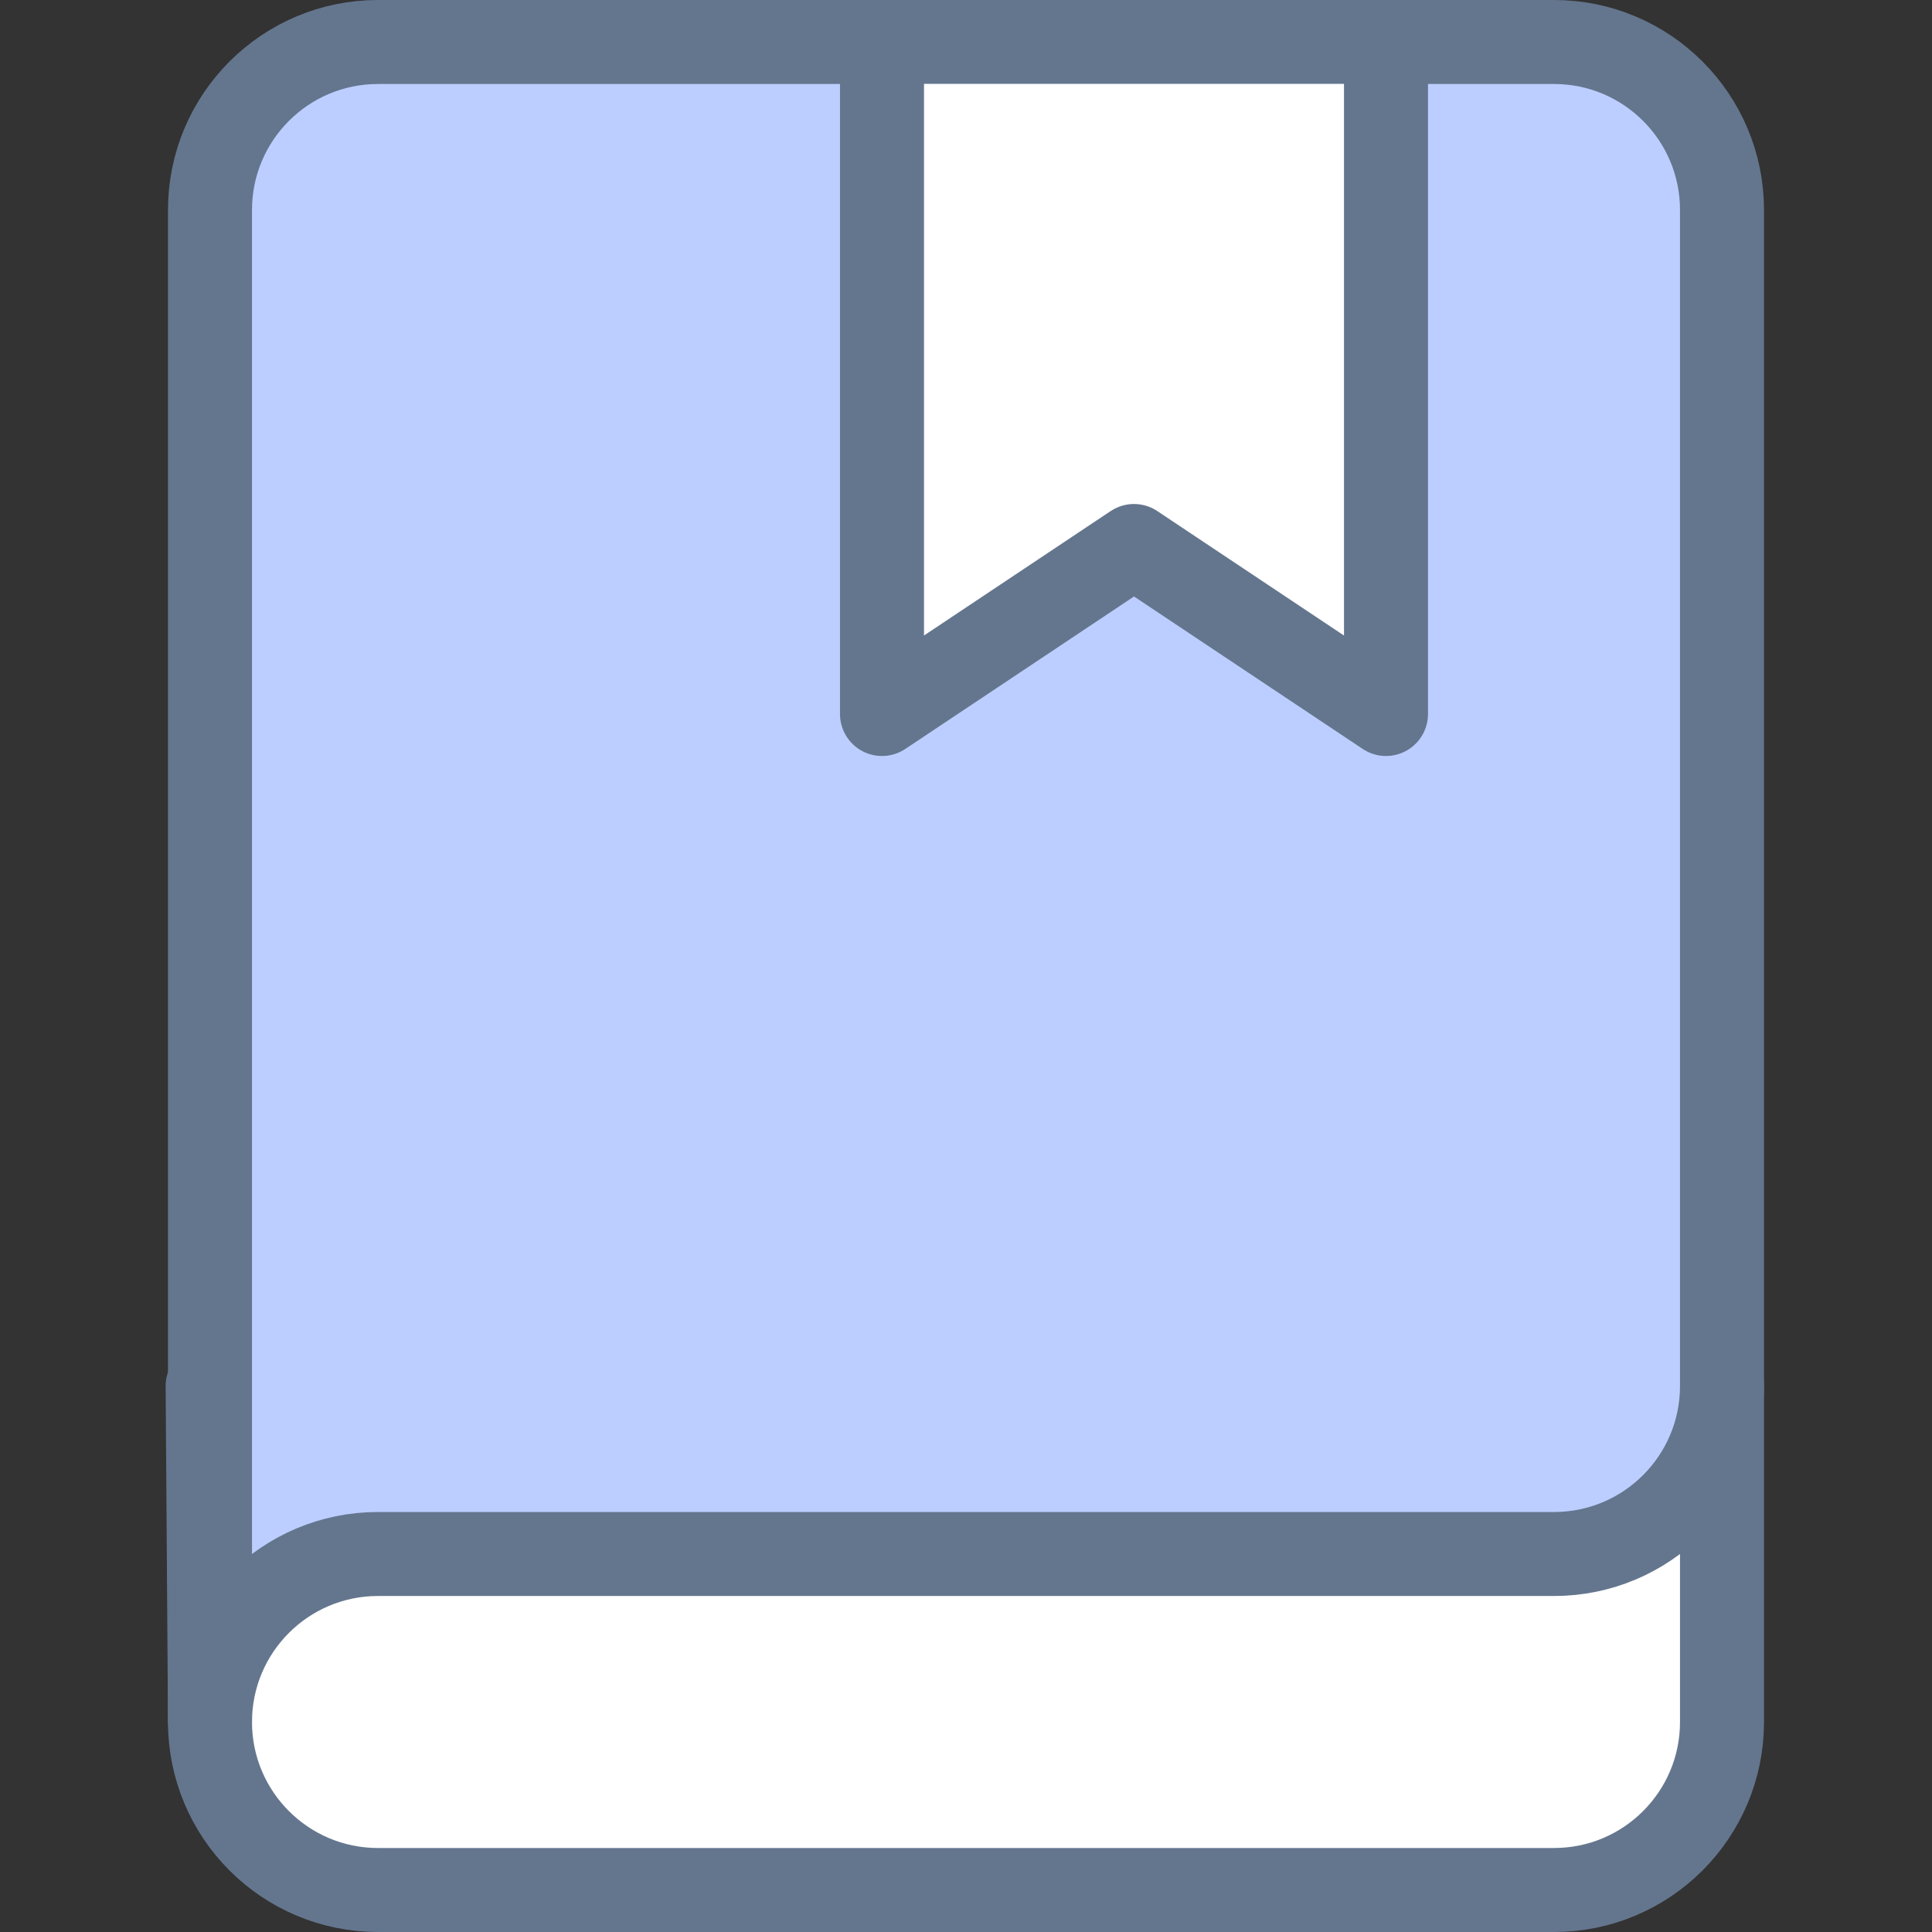 <?xml version="1.0" encoding="UTF-8"?>
<svg width="46px" height="46px" viewBox="0 0 46 46" version="1.1" xmlns="http://www.w3.org/2000/svg" xmlns:xlink="http://www.w3.org/1999/xlink">
    <rect x="0" y="0" width="46" height="46" fill="#333333" stroke="none"/>
    <!-- Generator: Sketch 41 (35326) - http://www.bohemiancoding.com/sketch -->
    <title>book</title>
    <desc>Created with Sketch.</desc>
    <defs></defs>
    <g id="Artboards" stroke="none" stroke-width="1" fill="none" fill-rule="evenodd" stroke-linecap="round" stroke-linejoin="round">
        <g id="book" stroke-width="2" stroke="#64768E">
            <g id="design-48px-outline_book-bookmark" transform="translate(4, 1)">
                <g id="Group">
                    <path d="M0.944,32 L1,40 C1,42.209 2.791,44 5,44 L33,44 C35.209,44 37,42.209 37,40 L37,36 L37,32" id="Shape" fill="#FFFFFF"></path>
                    <path d="M5,0 C2.791,0 1,1.791 1,4 L1,40 C1,37.791 2.791,36 5,36 L33,36 C35.209,36 37,34.209 37,32 L37,4 C37,1.791 35.209,0 33,0 L5,0 L5,0 Z" id="Shape" fill="#BCCEFF"></path>
                    <polyline id="Shape" fill="#FFFFFF" points="29 1 29 16 23 12 17 16 17 1"></polyline>
                </g>
            </g>
        </g>
    </g>
</svg>